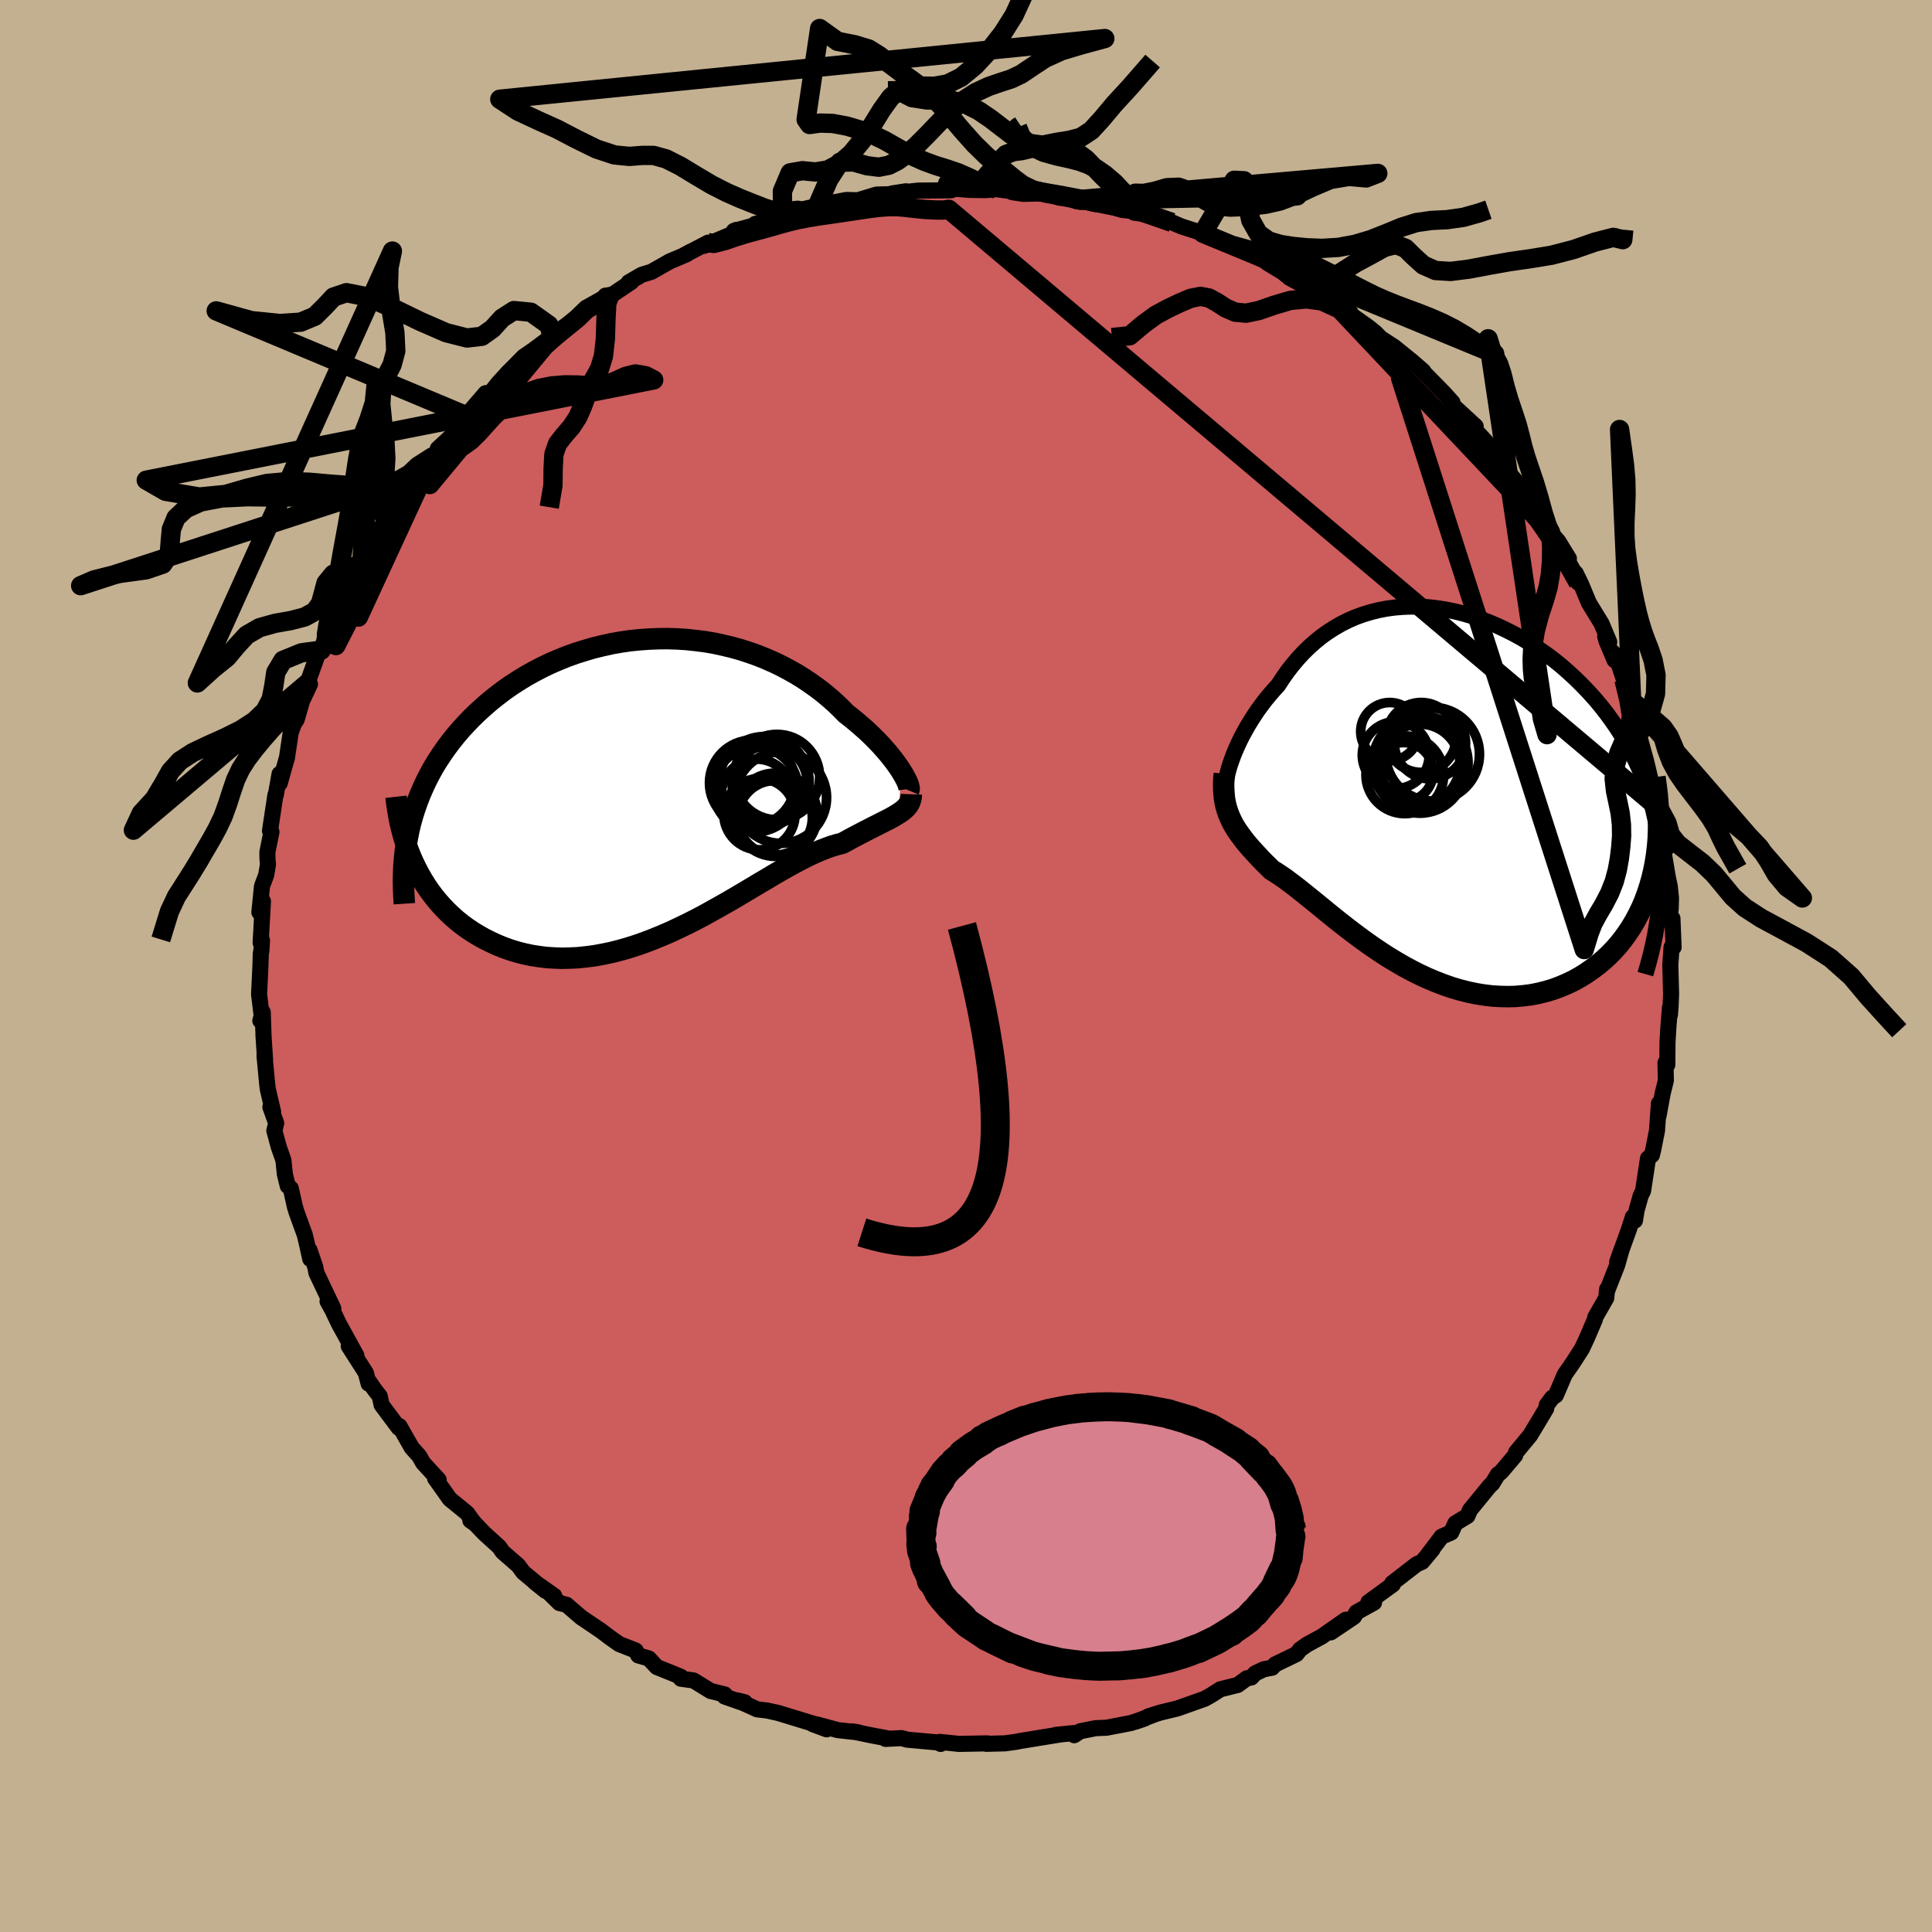 <svg xmlns="http://www.w3.org/2000/svg" width="500" height="500" viewBox="-100 -100 200 200"><defs><clipPath id="c"><path d="m25.44-1.69-.22-.34-.24-.34-.27-.37-.29-.37-.31-.39-.34-.39-.36-.41-.38-.4-.41-.42-.42-.41-.45-.42-.48-.42-.49-.42-.51-.42-.53-.41-.54-.55-.56-.54-.6-.53-.62-.52-.66-.51-.69-.49-.71-.48-.74-.46-.76-.43-.79-.42-.81-.39-.84-.37-.85-.34-.88-.31-.89-.29-.91-.25-.92-.22-.93-.2-.95-.16-.95-.12-.96-.1-.97-.06-.97-.03-.97.01-.97.04-.97.07-.97.1-.96.14-.96.17-.94.21-.94.23-.92.27-.92.29-.89.32-.89.36-.86.37-.85.41-.82.43-.81.45-.78.48-.76.49-.74.52-.71.54-.69.55-.66.57-.64.58-.61.59-.59.61-.56.61-.53.62-.51.64-.48.64-.46.66-.44.67-.41.67-.38.69-.36.7-.33.71-.31.71-.28.72-.26.73-.23.73-.21.74-.18.75.43 3.35.3.62.32.61.34.6.36.58.39.57.41.55.43.53.45.51.48.5.49.47.52.46.53.43.55.4.58.39.59.36.62.35.64.32.65.3.68.28.7.25.72.22.74.19.75.16.77.12.79.1.8.05.81.03.83-.02.83-.04.85-.09.85-.11.87-.16.87-.18.87-.22.88-.25.88-.28.88-.31.88-.34.88-.36.88-.38.87-.41.87-.42.87-.44.86-.45.84-.47.84-.47.83-.47.82-.48.81-.48.79-.47.78-.47.77-.45.75-.45.73-.42.72-.41.7-.38.68-.36.67-.34.64-.3.63-.27.61-.24.58-.21.57-.17.55-.14.5-.27.49-.27.48-.25.46-.24.44-.23.43-.22.41-.21.4-.2.37-.19.36-.18.34-.17.32-.17.29-.16.28-.17.26-.16"/></clipPath><clipPath id="b"><path d="m-21.66-3.56.17-.48.2-.49.22-.5.24-.52.26-.52.29-.53.3-.54.33-.54.34-.53.36-.54.39-.53.4-.53.42-.51.44-.51.46-.5.47-.72.49-.7.52-.67.55-.65.57-.62.6-.59.62-.55.64-.52.68-.49.69-.44.71-.41.74-.37.76-.33.78-.28.79-.24.81-.2.83-.16.84-.11.85-.07.86-.03.88.01.88.06.88.1.89.14.9.18.89.22.9.26.89.3.88.34.88.37.87.41.87.44.85.47.84.51.82.54.81.56.79.59.77.62.74.65.73.67.7.69.68.71.66.73.62.74.6.77.57.78.54.79.51.8.48.82.45.82.42.84.39.84.36.87.33.87.3.89.27.9.23.91.21.93.17.93.15.94.1.96.08.96.05.97.01.98-.59-1.36-.16.81-.19.8-.22.78-.25.77-.27.74-.31.73-.34.7-.36.68-.39.66-.42.63-.44.61-.47.59-.49.55-.52.53-.54.5-.57.48-.6.45-.62.43-.64.4-.67.37-.69.33-.71.3-.73.27-.74.22-.77.19-.77.15-.79.1-.8.07-.82.02-.82-.02-.82-.05-.83-.1-.84-.14-.84-.18-.83-.21-.84-.25-.83-.29-.83-.32-.83-.35-.82-.38-.81-.41-.8-.43-.79-.46-.78-.47-.76-.49-.76-.51-.73-.51-.73-.53-.71-.53-.69-.53-.67-.52-.66-.53-.63-.51-.62-.51-.6-.49-.58-.47-.57-.46-.54-.43-.52-.41-.51-.38-.48-.36-.47-.32-.45-.3-.43-.26-.4-.4-.39-.38-.37-.38-.35-.38-.34-.37-.33-.36-.31-.36-.29-.35-.27-.36-.26-.35-.25-.35-.22-.35-.21-.35-.18-.36-.17-.37"/></clipPath><linearGradient id="d" x1="0%" x2="100%" y1="0%" y2="0%"><stop offset="0%" style="stop-color:[object Object];stop-opacity:1"/><stop offset="67.8%" style="stop-color:[object Object];stop-opacity:1"/><stop offset="100%" style="stop-color:[object Object];stop-opacity:1"/></linearGradient><filter id="a"><feTurbulence baseFrequency=".05" numOctaves="3" result="noise" type="noise"/><feDisplacementMap in="SourceGraphic" in2="noise" scale="2"/></filter></defs><rect width="100%" height="100%" x="-100" y="-100" fill="#C3B091"/><path fill="#CD5C5C" stroke="#000" stroke-linejoin="round" stroke-width="1.667" d="m72.91-.11.08 2.99-.05 1.26-.07.92v-.73l-.16 2.03-.09 1.51-.02 2.36-.19-.21.04 1.83-.32 1.29-.45 2.42.1-.5-.05-.82-.2 2.81-.39 1.98-.14.55-.4.34-.51 3.36-.24.48-.43 1.53-.17 1.06-.21-.38-.39 1.22-1.24 3.44.47-1.33-.46 1.64-1.06 2.7.01-.19-.09.92-1.14 1.99-.03.21-.84 1.96-.52 1.11-.96 1.49-.81 1.16-.92 2.15-.37.25-.57.76-.06.37-.98 1.64-.6.99-.06.11-1.48 1.79-.09.31-1.46 1.73-.33.24-.58.95-.26.23-2.05 2.51-.26.61-1.25.76-.43.95-.99.43-1.35 1.78.41-.47-1.08 1.3-.57.25-2.53 1.96.07.13-2.53 1.84.58.04-1.82 1.01-.26.46-2.39 1.61 1.54-1.3-2.49 1.74-1.51.82-.71.5-.39.49L32 72.3l-.31.34-.86.16-.9.43-.39.42-.47.09-.95.69-1.78.44-1.01.64-.63.35-2.82 1-1.78.43-1.21.38.52-.15-1.87.71.97-.33-1.45.47-2.49.48-1.16.05-1.59.32-.62.41.02-.23-1.89.19.43-.04-3.14.51-.97.16-.51.1-1.11.15-1.93.05.11-.05-2.92.06-2.01-.21.1.21-.28-.15-3.19-.29-.59-.16-1.65.08.29-.04-1.76-.33-1.98-.41.66.11-2.16-.24-2.14-.58 1 .5-1.45-.54.63.13-4.22-1.29-1.15-.25-1.01-.12-2.02-.92.74.19h-.38l-1.71-.6.02-.21-1.47-.36-1.77-1.09-1.31-.18v-.2l-1.05-.43-1.44-.58-.83-.89-1.08-.31-.28-.51-1.69-.66-.97-.68-.89-.68-2.09-1.41-1.52-1.31-.72-.17-1.32-1.29.77.54-2.03-1.43 1.13.91-2.31-1.92-.51-.7-1.62-1.41-.35-.51-1.55-1.41-1.08-1.13-.36-.2.43.3-.78-1.07-1.78-1.45-.6-.85-.92-1.29.37.15-1.61-1.75-.41-.72-.77-.86-1.27-2.23-.08.17-1.77-2.37-.19-.9-.5-.63-.6-.88-.05.22-.29-1.12-1.77-2.77.79.97-1.82-3.31-.69-1.45-.47-.84.6.75-1.76-3.71-.11-.6-.6-1.75.08.92-.38-1.71-.19-.79-.84-2.31-.18-.59-.43-1.91-.31-.25-.3-1.21-.15-1.45-.49-1.4-.45-1.67.19-.77-.6-1.67.28.49-.54-2.31-.07-.54-.28-2.97.06.43-.16-2.45-.08-2.47-.25.88.17-.27-.3-2.46.13-2.7.05-1.55.06-.26.06-1.08-.14.25.24-4.3-.37 1.15.27-2.7.44-1.17.18-1.08-.05-.56-.01-.73.42-2.08-.15-.12.56-3.7.04.01.39-2.19.02.96.68-2.43.06-.17.39-2.61.31-.9.31-.48.56-1.93.82-1.74-.27-.09 1.13-3.15.31-.28.63-1-.31-.08.95-1.98-.15.21 1.2-2.63-.39.96 1.23-2.26.44-1.04.57-1.11 1.56-2.96-.19.98 1.55-3.14-1.26 1.82 1.8-2.63-.03-.2 2.04-2.42-.14.17.68-.78 1.31-1.9 1-1.02-.44.17 1.69-1.57 1.08-1.54.28-.2-.1-.12 2.01-2.33.45.03.86-1.07 1.04-1.14.16-.15 1.43-1.45 1.02-.7 2.41-1.8.49-.23-.95.65 1.15-.96 1.45-.88.98-1 1.13-.45.79-.95.4.11 2.28-1.53-.28.05 1.36-.79.99-.3 1.9-1.08 1.72-.73.47-.3-.82.45 2.6-1.36-.42.33 3.11-1.31.22-.34-.25.11 4.39-1.2-2.17.47 2.85-.75h-.16l1.73-.66 2.52-.55-.51.09 1.86-.39 1.15-.22 1.18.03 1.95-.59 2-.05-.03-.02 1.07-.27-1.47.23 2.74-.3 3.41-.03-1.21-.03.91-.18 2.28.17 1.63.02 1.06-.1 2.05.28-.71-.13.28.16 1.17.18 2.38-.06 1.32.45 2.24.28.22-.17-.59.11 1.92.46.87.02 1.85.57 1.33.13.32-.02.34.1 3.2 1.09-.68-.3 1.63.7 2.02.65.21.06 1.26.62 1.69.52-1.01-.28 1.16.41 3.5 1.66h-.1l.27.2 1.51.91.7.58 3 1.62-.21-.2L38.69-68l1.12.37-.45-.13-.59-.44 2.85 2.03.75.6.56.57 1.27.83.09.05 1.96 1.59 1.09.95-.2-.12 2.29 2.33.93 1.03-.06.19-.05-.03 2.51 2.31-1.64-1.35 2.74 2.98.01.12 1.38 1.66.6.62-.11-.04.17.52 1.76 2.02.74 1.39.91 1.13 1.07 2.05.13-.11.79.91 1.1 1.79-.05.33 1.02 2.17-.26-.98.57 1.17.8 1.92 1.3 2.12.8 1.91-.42-.56.15.5.82 1.94-.16-.78.63 1.3.5 1.5.8 2.2.66 2.54.41.68-.28-.36.04.96.65 2.35.58 2.42.23.7-.33-.45.9 2.31.22 1.63.43 2.63-.49-.88.17.45.56 3.3.19.89.13 1.23-.03 1.11-.15 1.25.33-.24.12 2.98-.21-.02-.13 1.85.08 2.99" filter="url(#a)"/><path fill="#fff" d="m-21.66-3.56.17-.48.2-.49.22-.5.24-.52.26-.52.29-.53.3-.54.33-.54.34-.53.36-.54.39-.53.4-.53.42-.51.44-.51.46-.5.47-.72.49-.7.52-.67.55-.65.57-.62.6-.59.62-.55.64-.52.68-.49.69-.44.71-.41.74-.37.76-.33.78-.28.79-.24.81-.2.83-.16.84-.11.85-.07.86-.03.88.01.88.06.88.1.89.14.9.18.89.22.9.26.89.3.88.34.88.37.87.41.87.44.85.47.84.51.82.54.81.56.79.59.77.62.74.65.73.67.7.69.68.71.66.73.62.74.6.77.57.78.54.79.51.8.48.82.45.82.42.84.39.84.36.87.33.87.3.89.27.9.23.91.21.93.17.93.15.94.1.96.08.96.05.97.01.98-.59-1.36-.16.81-.19.8-.22.78-.25.77-.27.74-.31.73-.34.7-.36.68-.39.66-.42.63-.44.61-.47.59-.49.55-.52.53-.54.5-.57.48-.6.45-.62.43-.64.4-.67.37-.69.33-.71.3-.73.27-.74.22-.77.19-.77.15-.79.1-.8.07-.82.02-.82-.02-.82-.05-.83-.1-.84-.14-.84-.18-.83-.21-.84-.25-.83-.29-.83-.32-.83-.35-.82-.38-.81-.41-.8-.43-.79-.46-.78-.47-.76-.49-.76-.51-.73-.51-.73-.53-.71-.53-.69-.53-.67-.52-.66-.53-.63-.51-.62-.51-.6-.49-.58-.47-.57-.46-.54-.43-.52-.41-.51-.38-.48-.36-.47-.32-.45-.3-.43-.26-.4-.4-.39-.38-.37-.38-.35-.38-.34-.37-.33-.36-.31-.36-.29-.35-.27-.36-.26-.35-.25-.35-.22-.35-.21-.35-.18-.36-.17-.37" filter="url(#a)" transform="translate(49.15 -17.73)"/><path fill="#fff" d="m25.44-1.69-.22-.34-.24-.34-.27-.37-.29-.37-.31-.39-.34-.39-.36-.41-.38-.4-.41-.42-.42-.41-.45-.42-.48-.42-.49-.42-.51-.42-.53-.41-.54-.55-.56-.54-.6-.53-.62-.52-.66-.51-.69-.49-.71-.48-.74-.46-.76-.43-.79-.42-.81-.39-.84-.37-.85-.34-.88-.31-.89-.29-.91-.25-.92-.22-.93-.2-.95-.16-.95-.12-.96-.1-.97-.06-.97-.03-.97.01-.97.04-.97.07-.97.1-.96.14-.96.17-.94.21-.94.23-.92.27-.92.29-.89.32-.89.36-.86.37-.85.41-.82.43-.81.45-.78.48-.76.49-.74.52-.71.54-.69.55-.66.57-.64.58-.61.59-.59.61-.56.61-.53.62-.51.64-.48.64-.46.66-.44.67-.41.67-.38.69-.36.7-.33.71-.31.71-.28.72-.26.73-.23.73-.21.74-.18.75.43 3.35.3.62.32.61.34.6.36.58.39.57.41.55.43.53.45.51.48.5.49.47.52.46.53.43.55.4.58.39.59.36.62.35.64.32.65.3.68.28.7.25.72.22.74.19.75.16.77.12.79.1.8.05.81.03.83-.02.83-.04.85-.09.85-.11.87-.16.87-.18.87-.22.88-.25.88-.28.88-.31.88-.34.88-.36.88-.38.87-.41.87-.42.87-.44.86-.45.84-.47.84-.47.83-.47.82-.48.81-.48.79-.47.78-.47.77-.45.75-.45.73-.42.72-.41.7-.38.68-.36.67-.34.64-.3.63-.27.61-.24.58-.21.57-.17.55-.14.5-.27.49-.27.48-.25.46-.24.44-.23.43-.22.41-.21.4-.2.37-.19.36-.18.34-.17.32-.17.29-.16.28-.17.26-.16" filter="url(#a)" transform="translate(-32.15 -18.5)"/><g fill="none" stroke="#000" transform="translate(49.15 -17.73)"><path stroke-linejoin="round" stroke-width="1.667" d="m-22.17-.4-.05-.13-.03-.19-.01-.23.02-.28.03-.31.07-.35.08-.38.11-.41.13-.43.16-.45.17-.48.2-.49.22-.5.24-.52.26-.52.29-.53.3-.54.33-.54.34-.53.36-.54.39-.53.4-.53.42-.51.44-.51.46-.5.47-.72.49-.7.52-.67.55-.65.57-.62.6-.59.62-.55.64-.52.68-.49.69-.44.71-.41.74-.37.76-.33.78-.28.79-.24.81-.2.83-.16.84-.11.85-.07.86-.03.88.01.88.06.88.1.89.14.9.18.89.22.9.26.89.3.88.34.88.37.87.41.87.44.85.47.84.51.82.54.81.56.79.59.77.62.74.65.73.67.7.69.68.71.66.73.62.74.6.77.57.78.54.79.51.8.48.82.45.82.42.84.39.84.36.87.33.87.3.89.27.9.23.91.21.93.17.93.15.94.1.96.08.96.05.97.01.98-.02.99-.06.99-.08 1-.12 1.01-.15 1.01-.17 1.03-.21 1.02-.24 1.04-.27 1.03-.3 1.05" filter="url(#a)"/><path stroke-linejoin="round" stroke-width="2.222" d="m-22.41-2.18-.05.56-.02.53.01.5.03.48.04.44.07.43.09.41.12.4.13.38.15.37.17.37.18.36.21.35.22.35.25.35.26.35.27.36.29.35.31.36.33.36.34.37.35.38.37.38.39.38.4.4.43.26.45.3.47.32.48.36.51.38.52.41.54.43.57.46.58.47.6.49.62.51.63.51.66.53.67.52.69.53.71.53.73.53.73.51.76.51.76.49.78.47.79.46.8.43.81.41.82.38.83.35.83.32.83.29.84.25.83.21.84.18.84.14.83.1.82.05.82.02.82-.02.8-.07.79-.1.77-.15.77-.19.74-.22.73-.27.71-.3.69-.33.67-.37.64-.4.62-.43.6-.45.57-.48.54-.5.52-.53.49-.55.47-.59.44-.61.42-.63.39-.66.36-.68.34-.7.31-.73.27-.74.25-.77.22-.78.19-.8.16-.81.13-.83.1-.85.07-.86.03-.87.01-.88-.02-.9-.05-.9-.07-.91-.11-.93-.13-.93" filter="url(#a)"/><circle cx="-3.844" cy="-2.345" r="3.056" clip-path="url(#b)" filter="url(#a)"/><circle cx="-2.109" cy="-3.27" r="4.932" clip-path="url(#b)" filter="url(#a)"/><circle cx="-.844" cy="-4.195" r="4.848" clip-path="url(#b)" filter="url(#a)"/><circle cx="-1.119" cy="-5.33" r="3.688" clip-path="url(#b)" filter="url(#a)"/><circle cx="-2.164" cy="-2.775" r="4.686" clip-path="url(#b)" filter="url(#a)"/><circle cx="-3.724" cy="-2.065" r="4.024" clip-path="url(#b)" filter="url(#a)"/><circle cx="-2.029" cy="-5.93" r="3.62" clip-path="url(#b)" filter="url(#a)"/><circle cx="-4.664" cy="-4.1" r="3.462" clip-path="url(#b)" filter="url(#a)"/><circle cx="-2.174" cy="-3.155" r="4.162" clip-path="url(#b)" filter="url(#a)"/><circle cx="-5.289" cy="-6.545" r="3.002" clip-path="url(#b)" filter="url(#a)"/></g><g fill="none" stroke="#000" transform="translate(-32.15 -18.5)"><path stroke-linejoin="round" stroke-width="2.222" d="m26.22.32.03-.07.02-.09-.02-.14-.04-.16-.06-.2-.09-.22-.12-.25-.14-.27-.17-.3-.19-.31-.22-.34-.24-.34-.27-.37-.29-.37-.31-.39-.34-.39-.36-.41-.38-.4-.41-.42-.42-.41-.45-.42-.48-.42-.49-.42-.51-.42-.53-.41-.54-.55-.56-.54-.6-.53-.62-.52-.66-.51-.69-.49-.71-.48-.74-.46-.76-.43-.79-.42-.81-.39-.84-.37-.85-.34-.88-.31-.89-.29-.91-.25-.92-.22-.93-.2-.95-.16-.95-.12-.96-.1-.97-.06-.97-.03-.97.01-.97.04-.97.07-.97.1-.96.14-.96.17-.94.21-.94.23-.92.27-.92.29-.89.32-.89.36-.86.37-.85.41-.82.43-.81.45-.78.48-.76.49-.74.52-.71.54-.69.55-.66.57-.64.58-.61.59-.59.61-.56.61-.53.62-.51.64-.48.64-.46.66-.44.67-.41.67-.38.69-.36.7-.33.71-.31.71-.28.72-.26.73-.23.73-.21.74-.18.75-.15.75-.13.75-.11.76-.08.76-.06.77-.03.77-.02.77.02.77.03.78.05.77" filter="url(#a)"/><path stroke-linejoin="round" stroke-width="2.222" d="m26.49.72-.01.27-.05.24-.07.23-.09.21-.12.19-.15.18-.17.18-.19.16-.21.16-.24.16-.26.16-.28.17-.29.16-.32.17-.34.17-.36.18-.37.19-.4.2-.41.21-.43.22-.44.23-.46.24-.48.25-.49.27-.5.27-.55.14-.57.17-.58.21-.61.24-.63.27-.64.3-.67.34-.68.36-.7.38-.72.41-.73.42-.75.45-.77.45-.78.47-.79.47-.81.48-.82.48-.83.47-.84.47-.84.47-.86.45-.87.44-.87.42-.87.41-.88.38-.88.36-.88.34-.88.31-.88.28-.88.25-.87.22-.87.18-.87.16-.85.11-.85.09-.83.04-.83.02-.81-.03-.8-.05-.79-.1-.77-.12-.75-.16-.74-.19-.72-.22-.7-.25-.68-.28-.65-.3-.64-.32-.62-.35-.59-.36-.58-.39-.55-.4-.53-.43-.52-.46-.49-.47-.48-.5-.45-.51-.43-.53-.41-.55-.39-.57-.36-.58-.34-.6-.32-.61-.3-.62-.28-.64-.25-.64-.23-.66-.21-.67-.18-.67-.17-.68-.14-.69-.12-.7-.11-.71-.08-.71" filter="url(#a)"/><circle cx="12.58" cy="-1.058" r="4.42" clip-path="url(#c)" filter="url(#a)"/><circle cx="10.39" cy=".222" r="4.382" clip-path="url(#c)" filter="url(#a)"/><circle cx="10.485" cy=".747" r="3.664" clip-path="url(#c)" filter="url(#a)"/><circle cx="12.385" cy="3.162" r="3.86" clip-path="url(#c)" filter="url(#a)"/><circle cx="12.98" cy="1.067" r="4.734" clip-path="url(#c)" filter="url(#a)"/><circle cx="12.435" cy="2.842" r="4.314" clip-path="url(#c)" filter="url(#a)"/><circle cx="10.77" cy="2.787" r="3.688" clip-path="url(#c)" filter="url(#a)"/><circle cx="10.025" cy="-.458" r="4.43" clip-path="url(#c)" filter="url(#a)"/><circle cx="11.825" cy="-.458" r="3.894" clip-path="url(#c)" filter="url(#a)"/><circle cx="11.26" cy="-.603" r="4.65" clip-path="url(#c)" filter="url(#a)"/></g><g fill="none" stroke="url(#d)" stroke-linejoin="round" stroke-width="2"><path d="m.45-80.34 1.44-1.16 1.27-1.52.98-.99.77-.29.82-.1 1.03-.24 1.25-.35 1.37-.28 1.33-.21 1.19-.31 1.07-.7 1.08-1.18 1.3-1.55 1.68-1.83 2.29-2.63m-34.71 14.99 1.18-2.72 1.15-1.79 1.4-.04 1.42.4 1.22.15 1.02-.2.91-.46.92-.67 1.01-.88 1.1-1.1 1.19-1.24 1.25-1.24 1.31-1.1 1.34-.86 1.32-.61 1.22-.42 1.11-.36 1.03-.49 1.1-.74 1.36-.9 1.72-.78 2.08-.62 2.4-.65-62.63 6.28 1.87 1.23 2.08.97 1.96.88 2.03 1.06 2.06 1.01 1.87.62 1.55.15 1.29-.1h1.21l1.3.36 1.48.75 1.6.97 1.62.96 1.55.79 1.43.63 1.33.53 1.21.47 1.1.33 1.03.03 1.29-.14-1.57.66-.04-2.63.81-1.91 1.27-.22 1.33.13 1.27-.2 1.24-.65 1.21-1.05 1.14-1.38 1.05-1.59.97-1.57.93-1.29.98-.82 1.07-.33 1.19-.01 1.28.02 1.36-.24 1.41-.7 1.46-1.21 1.48-1.6 1.38-1.77 1.16-1.84.87-1.89.73-1.86 1.07-.92M-26.7-74.88l.6.08 1.16-.3 1.11-.38 1.07-.33 1.06-.29 1.04-.28 1.05-.3 1.07-.3 1.11-.27 1.15-.22 1.17-.19 1.2-.17 1.21-.18 1.22-.18 1.2-.18 1.13-.15 1.04-.08.92-.01.87.07.94.11 1.1.11 1.14.06h.83l.53-.07 73.55 62.04.8 1.49.35 1.21.72.92 1.21.94 1.37 1.06 1.22 1.17.98 1.18.96 1.16 1.23 1.11 1.71 1.11 2.21 1.19 2.51 1.36 2.48 1.6 2.12 1.88 1.76 2.1 1.84 2.03 1.37 1.48M-43.14-47.5l.38-2.25.02-1.76.08-1.47.38-1.09.66-.85.76-.87.68-1.04.52-1.19.4-1.15.38-.97.46-.81.49-.89.4-1.3.2-1.8.06-2.02.09-1.66.26-.67-2.32 1.29-.99.96-.91.74-.69.56-.63.52-.72.63-.84.77-.91.88-.91.91-.88.9-.83.89-.79.86-.77.86-.75.85-.73.83-.7.84-.66.88-.64.92-.61.95-.59.95-.69 1.03-1.03 1.43 12.69-15.32-.37-1.2-1.86-1.32-1.75-.17-1.23.79-.98 1.08-1.11.79-1.54.18-2.15-.55-2.71-1.18-2.92-1.42-2.67-1.14-2.03-.4-1.33.45-.93.99-1.01 1-1.47.61-2.14.14-2.96-.3-3.64-1.01 25.88 10.85-.04.31-.34.76-.53 1-.65.99-.72.92-.76.88-.76.89-.75.92-.7.96-.65 1-.58 1.02-.51 1.03-.43 1-.39 1.01-.41 1.05-.48 1.14-.58 1.26-.63 1.35-.6 1.47-.65 1.89 7.65-16.57-.81 1.56-.64 1.03-.65.94-.7.95-.69.95-.62.92-.55.9-.49.94-.49 1.05-.5 1.17-.52 1.24-.54 1.25-.54 1.19-.51 1.08-.44.99-.36.98-.34 1.04-.59 1.34 9.98-19.52-1.48.95-.87.82-1.07.61-1.45.4-1.75.18-1.93-.01-2.04-.15-2.14-.19-2.21-.07-2.19.2-2.09.5-2.16.63-2.73.27-3.5-.59-2-1.15 52.53-10.38-.82-.43-1.07-.19-1.01.25-.93.43-.91.36-.96.17h-1.07l-1.19-.07-1.28-.01-1.32.11-1.27.25-1.18.4-1.06.51-.96.62-.88.71-.79.77-.73.81-.73.81-.77.76-.91.65-1.02.53-1.09.47-1.08.65-1.2 1.32-35.09 11.42 1.39-.6 2.65-.67 2.73-.37 1.73-.59.67-1.02.1-1.29.12-1.31.48-1.17 1.01-.95 1.56-.7 2.16-.41 2.69-.13 2.93.04 2.65-.02 1.86-.33 1.06-.59 1.16-.29 2.7.84 2.86 1.17-.51 1.01-.57.25-.11-1.22.03-1.6.14-1.6.1-1.62-.09-1.79-.24-1.95-.19-1.9.1-1.62.47-1.28.6-1.16.38-1.42-.09-1.91-.39-2.33-.28-2.37.06-2.05.35-1.69-20.19 44.71 1.62-1.47 1.46-1.18 1.02-1.22 1.01-1.09 1.32-.76 1.6-.45 1.65-.29 1.43-.37 1.04-.57.6-.83.28-1.03.29-1.09.75-.91 1.49-.55 1.44-.52 1.53-18.81-.21 2.14-.54 1.67-.53 1.37-.39 1.38-.27 1.46-.22 1.44-.2 1.37-.2 1.29-.2 1.28-.23 1.34-.26 1.41-.27 1.47-.26 1.49-.21 1.44-.2 1.32-.25 1.18-.3 1.06-.27 1.02-.16.98.1.63-.63 1-2.06.28-1.91.78-.74 1.24-.21 1.42-.27 1.37-.64 1.21-1.08 1.04-1.43.92-1.65.82-1.72.77-1.6.76-1.33.86-.98 1.08-.75 1.34-.91 1.52-1.35 1.47-.82 1.76 18.01-15.21-.18.59-.66 1.05-.9 1.07-1 1.02-.97 1.03-.91 1.04-.85 1.03-.78 1.02-.66 1.04-.52 1.1-.41 1.2-.41 1.28-.47 1.3-.59 1.25-.65 1.18-.65 1.11-.63 1.09-.69 1.13-.78 1.23-.84 1.31-.73 1.56-.89 2.89M69.98-24.22l.78-1.73.62-2.23.05-1.95-.3-1.52-.39-1.16-.37-.94-.31-.86-.28-.9-.27-1.01-.27-1.19-.27-1.33-.26-1.4-.23-1.39-.18-1.34-.09-1.33v-1.38l.07-1.47.05-1.51-.03-1.5-.13-1.52-.23-1.71-.28-1.95 1.25 28.1 1.62 1.34.86.75.76.66.64.92.51 1.18.5 1.28.62 1.23.79 1.17.96 1.13 1.11 1.12 1.22 1.11 1.29 1.06 1.26 1.06 1.11 1.17.9 1.35.83 1.44 1.1 1.31 1.59 1.12-17.67-20.4.81 1.62 1.13.64.85.58.47.94.36 1.22.48 1.28.65 1.19.77 1.12.85 1.11.9 1.17.86 1.18.65 1.08.43.94.54 1.1 1.24 2.2" filter="url(#a)"/><path d="m68.11-29.64.51 2.11.27 1.63-.2 1.28-.53 1.24-.57 1.31-.39 1.36-.1 1.32.13 1.23.25 1.18.24 1.16.13 1.17.02 1.18-.09 1.17-.14 1.16-.21 1.18-.32 1.2-.47 1.2-.6 1.16-.62 1.05-.51.94-.39 1.01L64-1.7 45-60.83l.84.63.87.74.89.86.8.82.71.73.69.67.72.67.76.7.8.73.81.76.78.76.76.76.72.78.72.83.77.91.82 1 .84 1.05.83 1.08.76 1.07.68 1.02.65.99.65 1.01.67 1.09.84 1.49" filter="url(#a)"/><path d="m60.52-44.88-.31-.6-.44-1.36-.44-1.61-.47-1.57-.47-1.39-.41-1.21-.33-1.13-.28-1.14-.32-1.2-.41-1.25-.44-1.3-.39-1.34-.32-1.29-.35-1.06-.42-.76-.32-.71-.35-1.13 6.1 40.98-.48-1.63-.19-1.27-.23-.88-.22-.7-.17-.66-.13-.72-.09-.88-.03-1.11.07-1.36.26-1.56.43-1.61.5-1.52.39-1.35.22-1.27.13-1.38.02-1.53-.11-1.5L38.69-68l-1.83-.84-1.6-.22-1.69.16-1.69.5-1.55.54-1.32.28-1.13-.1-.99-.43-.88-.57-.85-.47-.89-.17-1.01.2-1.13.48-1.22.58-1.26.68-1.31.96-1.4 1.18-1.83.18m21.38-4.56 1.76-1.82 2.09-1.33 1.6-.86 1.38-.76 1.19-.3.99.4.87.86.98.88 1.24.55 1.58.1 1.88-.24 2.08-.39 2.14-.38 2.16-.31 2.19-.36 2.27-.59 2.25-.78 1.87-.48.98.24.1-1.03" filter="url(#a)"/><path d="m27.61-74.59 2.38.65 1.26.2 1.15.02 1.23.19 1.28.46 1.3.62 1.26.63 1.15.57 1.03.51.93.48.9.46.94.46 1.01.44 1.09.44 1.15.43 1.19.44 1.21.48 1.24.54 1.24.63 1.22.73 1.16.77 1 .68.65.36.15.03-30.22-12.49 3.26-5.48 1.01.05.27 2.04.43 2.05.79 1.39 1.05.75 1.2.36 1.33.21 1.44.14 1.58.06 1.67-.1 1.7-.31 1.68-.5 1.62-.64 1.55-.64 1.53-.48 1.55-.22 1.62-.08 1.7-.24 1.63-.46.96-.33m-32.75 1.32-2.12-.74-1.16-.39-.98-.25-1.04-.2-1.08-.2-1.05-.21-.98-.2-.95-.2-.99-.2-1.06-.2-1.15-.2-1.16-.2-1.11-.19-1.01-.15-.92-.12-.93-.08-1.03-.07-1.19-.06-1.32-.06-1.23-.05-.77-.05.36-.06" filter="url(#a)"/><path d="m5.64-87.02-.31.21.41.99 1 .97 1.33.63 1.38.38 1.24.27 1.05.27.89.32.86.44.91.63.99.85.97 1.04.82 1.03.59.71.36.22-.66-.08-1.18-1.3-1.14-1.35-1.03-.99-.87-.91-.83-.85-.92-.68-1.1-.44-1.22-.21-1.24-.1-1.18-.16-1.07-.35-1.01-.59-1.02-.78-1.12-.86-1.24-.84-1.32-.66-1.32-.37-1.31-.08-1.38.01-1.56-.24-1.48-.76-.02-.97" filter="url(#a)"/><path d="M16.14-78.27 17.52-80l.89.02 1.11-.22 1.27-.37 1.22-.05 1.12.39 1.04.63 1.03.58 1.05.35 1.08.11 1.15-.04 1.22-.1 1.34-.16 1.46-.33 1.61-.61 1.75-.83 1.87-.79 1.9-.32 1.79.16 1.21-.47-31.13 2.73 1.58.12 1.37.07 1.27.01 1.21-.2 1.2-.39 1.19-.35 1.19-.16 1.17.08 1.16.24 1.17.24 1.17.15h1.16l1.14-.11 1.13-.14 1.18-.09 1.33.03 1.42.12 1.2.03.56-.06-22.43.47-1.88-.45-1.65-.28-1.38-.34-1.07-.51-.87-.64-.84-.69-.96-.76-1.11-.94-1.23-1.2-1.31-1.47-1.32-1.57-1.33-1.47-1.31-1.22-1.28-.96-1.17-.82-1.07-.8-1.01-.83-1.15-.72-1.45-.44-1.78-.35-1.85-1.33-1.4 9.42.36.52 1.05-.15 1.35.04 1.48.28 1.45.43 1.31.51 1.12.54.97.55.96.55 1.04.55 1.14.51 1.18.43 1.16.36 1.18.4 1.32.59 1.41.73 1.21.37" filter="url(#a)"/></g><path fill="none" stroke="#000" stroke-linejoin="round" stroke-width="3" d="M-10.78 27.57Q9.94 34.215-.42-4.146" filter="url(#a)"/><path fill="#D77F8C" stroke="#000" stroke-linejoin="round" stroke-width="3" d="m33.7 58.73-.13.56.06-.25-.25 1.76-.04.42.02.02.05-.52-.41 1.74-.05.14-.09-.11-.63 1.3.61-.87-.19.4-.61.9.15-.11-1.03 1.35.41-.46-.58.62v.01l-.32.37-.22.24-.55.68-.1.02-.59.65-.84.62-1.15.77-.06.02.25-.08.17-.17-1.58.97-.51.25.13-.07.15-.06-1.73.82.07-.06-1.23.46.33-.11-.7.25-1.56.47.46-.14-.47.11-.5.14-1.09.24-1.44.24.71-.1-1.68.2.16-.02-1.11.1-.4.02.35-.02-2.05.05-.64-.02-.22-.01h.04l-.71-.04-.29-.03-.82-.08-.76-.1-.67-.09-1.26-.26.74.14-1.64-.38-.58-.15-.19-.06-1.04-.35.66.22-1.99-.76.3.13.06.06-.18-.08-1.87-.91.49.23-.68-.34-.42-.18-.39-.27-1.43-.95-.03-.01.14.08-.32-.21-1.13-1.05.64.51-1.35-1.32.48.54-.48-.46-.82-.95-.35-.49.09.1-.5-.88.23.36-.62-1.15.17.36-.14-.01-.08-.4-.63-1.45.19.51-.03-.41-.46-1.35-.08-.68.15.24-.03-.02-.08-.15-.06-1.63.14.39-.03-.29.24-1.36.07-.41-.14.38.22-.55-.15-.02.66-1.58-.14.24.48-.9-.1.11.81-1.13-.61.72.24-.27.81-1.21.55-.59.32-.25.31-.34-.16.09 1.04-.87-.09-.01-.13.09.15-.12.98-.71.95-.57v-.11l.39-.18.25-.19 1.42-.66-.44.23.14-.09.53-.24 2.08-.88-1.24.5.71-.27 1.59-.54h.04l1.62-.43-.67.17.5-.14 1.16-.23.69-.13 1.23-.15-.24.01.84-.07-.4.03 1.83-.12-1.01.05 1.67-.06h.55l1.15.04.51.03.38.03 1.69.21-1.06-.15 1.02.13.66.12 1.65.31-.17-.03.42.14-.07-.04 2.18.64-.28-.05.36.13-.13-.06 1.8.68-.51-.2.74.29.94.56-.27-.15 1.86 1.05.21.2-.68-.45 1.77 1.16.29.32-.17-.19-.28-.19 1.06.85-.37-.2 1.29 1.35-.08-.22.61.84.04.01.1.14.73.99.26.52-.35-.61.42.77.23.79.08.28-.01-.25.29.94.19.81.03.42.06.82.12-.25.02.15" filter="url(#a)"/></svg>
